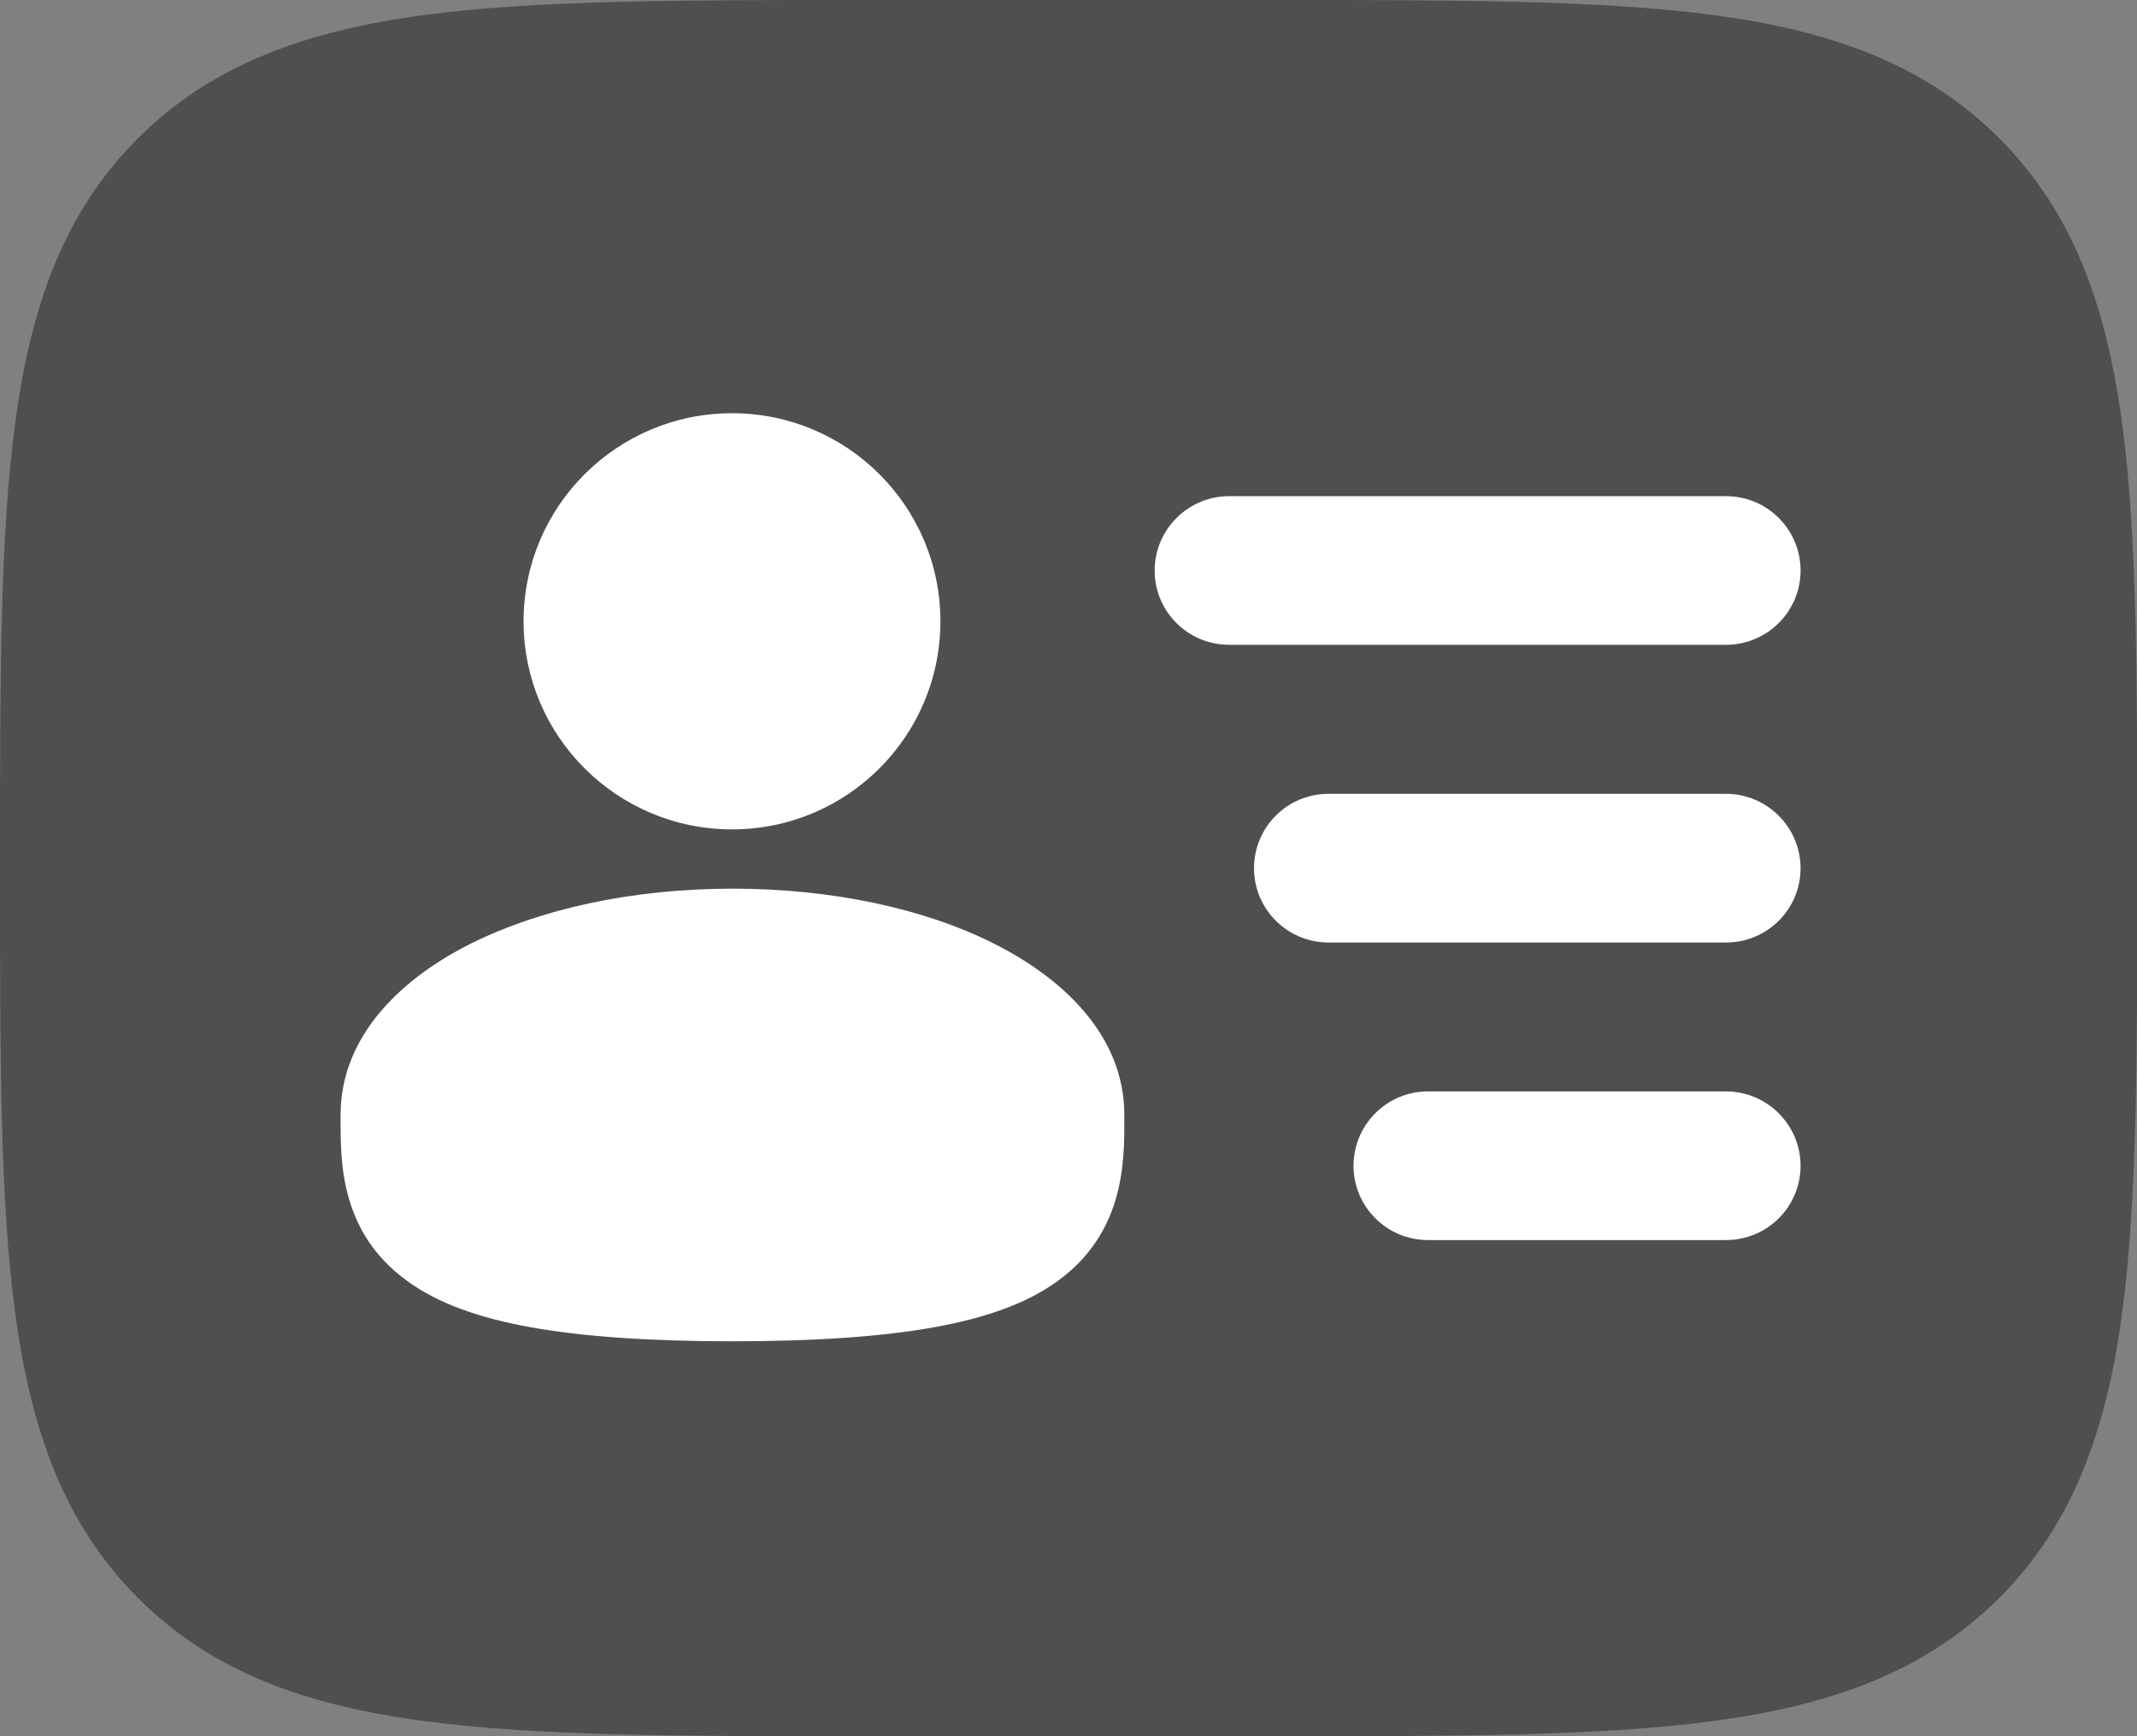 <svg width="16" height="13" viewBox="0 0 16 13" fill="none" xmlns="http://www.w3.org/2000/svg">
<rect x="0" y="0" width="16" height="13" fill="#808080" stroke="none"/>
<g clip-path="url(#clip0_3524_983)">
<path fill-rule="evenodd" clip-rule="evenodd" d="M6.47 0H9.531C10.899 0 11.983 0 12.831 0.113C13.704 0.23 14.41 0.477 14.966 1.033C15.524 1.59 15.77 2.294 15.888 3.165C16.002 4.011 16.002 5.092 16.002 6.458V6.542C16.002 7.907 16.002 8.989 15.888 9.835C15.771 10.706 15.524 11.412 14.966 11.967C14.409 12.522 13.704 12.768 12.831 12.886C11.983 13 10.9 13 9.531 13H6.47C5.103 13 4.018 13 3.171 12.886C2.298 12.77 1.591 12.523 1.035 11.967C0.478 11.41 0.232 10.706 0.114 9.835C0 8.988 0 7.907 0 6.542V6.458C0 5.093 0 4.011 0.114 3.165C0.23 2.294 0.478 1.588 1.035 1.033C1.593 0.477 2.298 0.232 3.171 0.113C4.018 0 5.101 0 6.47 0Z" fill="#4F4F4F"/>
<path fill-rule="evenodd" clip-rule="evenodd" d="M5.481 3.094C4.619 3.094 3.92 3.792 3.92 4.652C3.92 5.512 4.619 6.21 5.481 6.21C6.343 6.21 7.041 5.512 7.041 4.652C7.041 3.792 6.343 3.094 5.481 3.094Z" fill="white"/>
<path fill-rule="evenodd" clip-rule="evenodd" d="M5.481 6.654C4.742 6.654 4.052 6.803 3.528 7.064C3.032 7.311 2.55 7.738 2.55 8.348V8.387C2.55 8.701 2.547 9.23 3.051 9.593C3.284 9.762 3.591 9.869 3.974 9.938C4.359 10.007 4.853 10.043 5.484 10.043C6.115 10.043 6.608 10.007 6.994 9.938C7.375 9.869 7.684 9.762 7.917 9.593C8.419 9.23 8.418 8.701 8.418 8.387V8.348C8.418 7.738 7.935 7.312 7.439 7.064C6.916 6.801 6.224 6.654 5.487 6.654H5.481Z" fill="white"/>
<path d="M12.923 7.057C13.232 7.057 13.481 6.808 13.481 6.501C13.481 6.194 13.23 5.944 12.923 5.944H9.946C9.637 5.944 9.389 6.194 9.389 6.501C9.389 6.808 9.639 7.057 9.946 7.057H12.923Z" fill="white"/>
<path d="M13.481 4.272C13.481 4.58 13.23 4.828 12.923 4.828H9.203C8.894 4.828 8.645 4.579 8.645 4.272C8.645 3.965 8.896 3.715 9.203 3.715H12.923C13.232 3.715 13.481 3.965 13.481 4.272Z" fill="white"/>
<path d="M12.923 9.285C13.232 9.285 13.481 9.036 13.481 8.729C13.481 8.422 13.23 8.172 12.923 8.172H10.691C10.383 8.172 10.134 8.422 10.134 8.729C10.134 9.036 10.384 9.285 10.691 9.285H12.923Z" fill="white"/>
</g>
<defs>
<clipPath id="clip0_3524_983">
<rect width="16" height="13" fill="white"/>
</clipPath>
</defs>
</svg>
